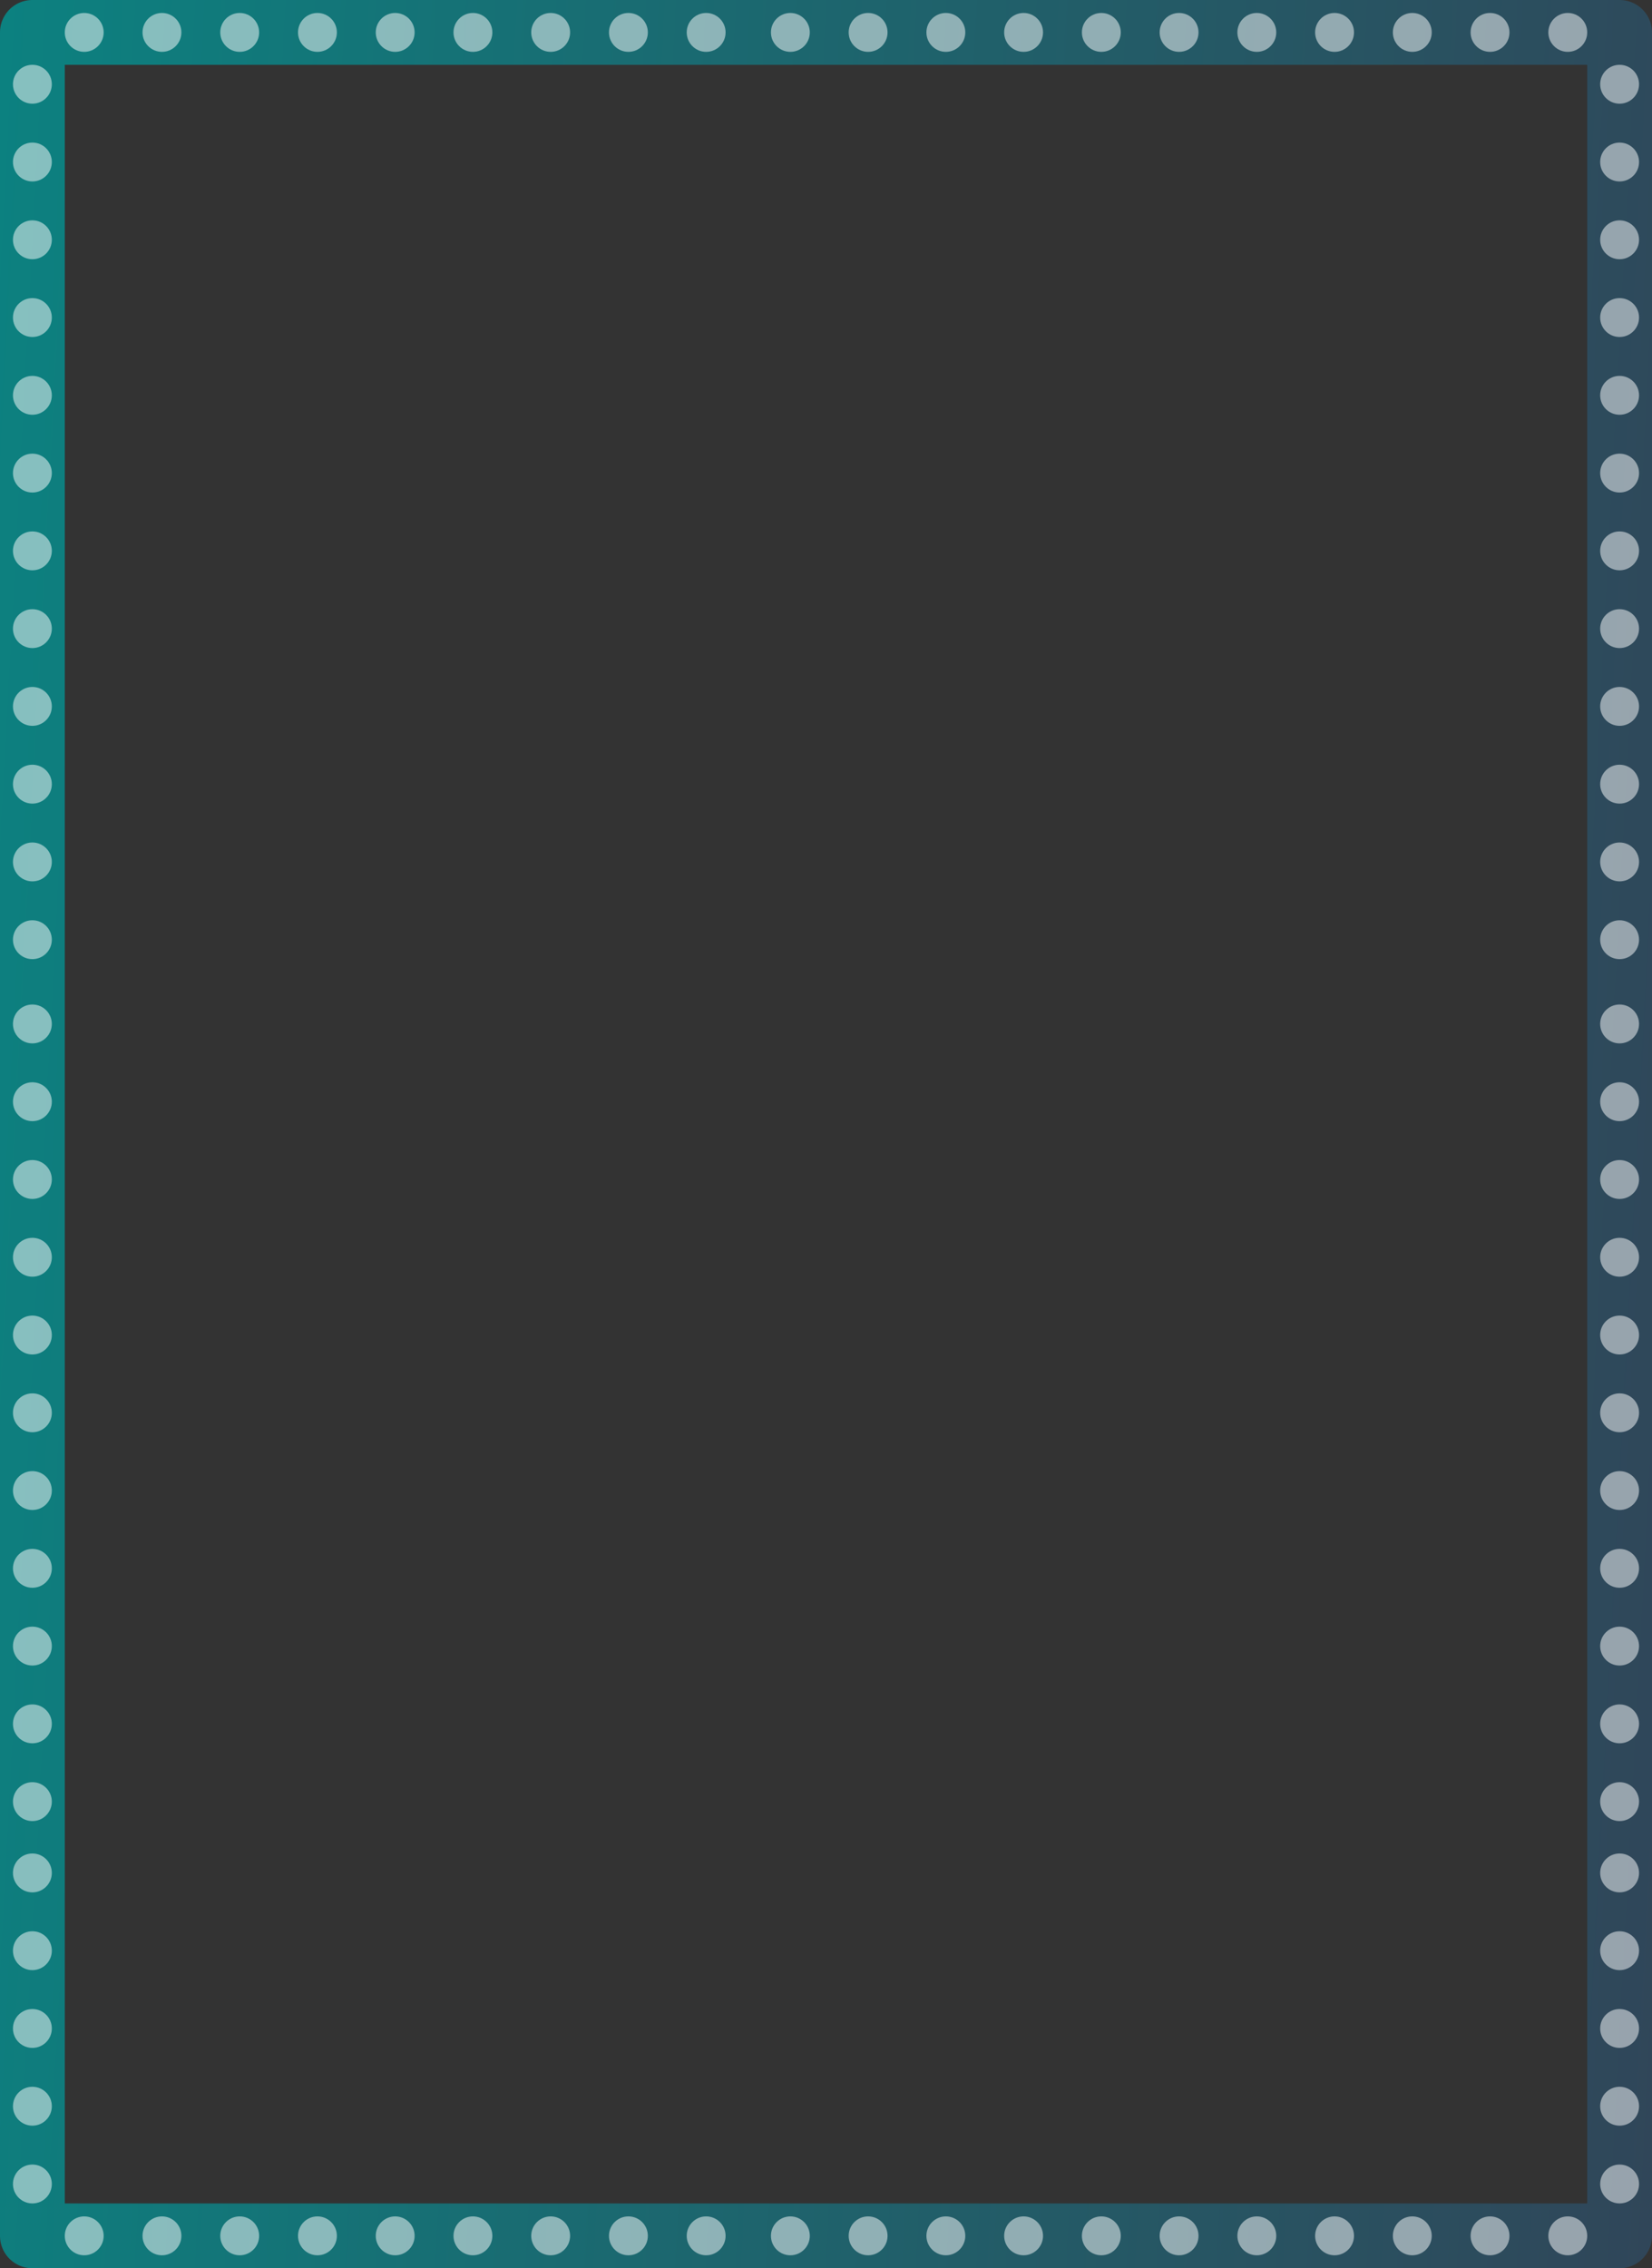 <svg width="255" height="350" fill="none" xmlns="http://www.w3.org/2000/svg"><rect width="100%" height="100%" fill="#333333" stroke="none"/><path fill-rule="evenodd" clip-rule="evenodd" d="M5 0a5 5 0 0 0-5 5v340a5 5 0 0 0 5 5h245a5 5 0 0 0 5-5V5a5 5 0 0 0-5-5H5zm240 10H10v330h235V10z" fill="url(#paint0_linear)"/><g opacity=".5" fill="#fff"><circle cx="13" cy="5" r="3"/><circle cx="13" cy="345" r="3"/><circle cx="5" cy="254" r="3" transform="rotate(-90 5 254)"/><circle cx="250" cy="254" r="3" transform="rotate(-90 250 254)"/><circle cx="5" cy="325" r="3" transform="rotate(-90 5 325)"/><circle cx="250" cy="325" r="3" transform="rotate(-90 250 325)"/><circle cx="5" cy="337" r="3" transform="rotate(-90 5 337)"/><circle cx="250" cy="337" r="3" transform="rotate(-90 250 337)"/><circle cx="25" cy="5" r="3"/><circle cx="25" cy="345" r="3"/><circle cx="5" cy="242" r="3" transform="rotate(-90 5 242)"/><circle cx="250" cy="242" r="3" transform="rotate(-90 250 242)"/><circle cx="5" cy="313" r="3" transform="rotate(-90 5 313)"/><circle cx="250" cy="313" r="3" transform="rotate(-90 250 313)"/><circle cx="37" cy="5" r="3"/><circle cx="37" cy="345" r="3"/><circle cx="5" cy="230" r="3" transform="rotate(-90 5 230)"/><circle cx="250" cy="230" r="3" transform="rotate(-90 250 230)"/><circle cx="5" cy="301" r="3" transform="rotate(-90 5 301)"/><circle cx="250" cy="301" r="3" transform="rotate(-90 250 301)"/><circle cx="49" cy="5" r="3"/><circle cx="49" cy="345" r="3"/><circle cx="5" cy="218" r="3" transform="rotate(-90 5 218)"/><circle cx="250" cy="218" r="3" transform="rotate(-90 250 218)"/><circle cx="5" cy="289" r="3" transform="rotate(-90 5 289)"/><circle cx="250" cy="289" r="3" transform="rotate(-90 250 289)"/><circle cx="61" cy="5" r="3"/><circle cx="61" cy="345" r="3"/><circle cx="5" cy="206" r="3" transform="rotate(-90 5 206)"/><circle cx="250" cy="206" r="3" transform="rotate(-90 250 206)"/><circle cx="5" cy="278" r="3" transform="rotate(-90 5 278)"/><circle cx="250" cy="278" r="3" transform="rotate(-90 250 278)"/><circle cx="73" cy="5" r="3"/><circle cx="73" cy="345" r="3"/><circle cx="5" cy="194" r="3" transform="rotate(-90 5 194)"/><circle cx="250" cy="194" r="3" transform="rotate(-90 250 194)"/><circle cx="5" cy="266" r="3" transform="rotate(-90 5 266)"/><circle cx="250" cy="266" r="3" transform="rotate(-90 250 266)"/><circle cx="85" cy="5" r="3"/><circle cx="85" cy="345" r="3"/><circle cx="5" cy="182" r="3" transform="rotate(-90 5 182)"/><circle cx="250" cy="182" r="3" transform="rotate(-90 250 182)"/><circle cx="97" cy="5" r="3"/><circle cx="97" cy="345" r="3"/><circle cx="5" cy="170" r="3" transform="rotate(-90 5 170)"/><circle cx="250" cy="170" r="3" transform="rotate(-90 250 170)"/><circle cx="109" cy="5" r="3"/><circle cx="109" cy="345" r="3"/><circle cx="5" cy="158" r="3" transform="rotate(-90 5 158)"/><circle cx="250" cy="158" r="3" transform="rotate(-90 250 158)"/><circle cx="122" cy="5" r="3"/><circle cx="122" cy="345" r="3"/><circle cx="5" cy="145" r="3" transform="rotate(-90 5 145)"/><circle cx="250" cy="145" r="3" transform="rotate(-90 250 145)"/><circle cx="134" cy="5" r="3"/><circle cx="134" cy="345" r="3"/><circle cx="5" cy="133" r="3" transform="rotate(-90 5 133)"/><circle cx="250" cy="133" r="3" transform="rotate(-90 250 133)"/><circle cx="146" cy="5" r="3"/><circle cx="146" cy="345" r="3"/><circle cx="5" cy="121" r="3" transform="rotate(-90 5 121)"/><circle cx="250" cy="121" r="3" transform="rotate(-90 250 121)"/><circle cx="158" cy="5" r="3"/><circle cx="158" cy="345" r="3"/><circle cx="5" cy="109" r="3" transform="rotate(-90 5 109)"/><circle cx="250" cy="109" r="3" transform="rotate(-90 250 109)"/><circle cx="170" cy="5" r="3"/><circle cx="170" cy="345" r="3"/><circle cx="5" cy="97" r="3" transform="rotate(-90 5 97)"/><circle cx="250" cy="97" r="3" transform="rotate(-90 250 97)"/><circle cx="182" cy="5" r="3"/><circle cx="182" cy="345" r="3"/><circle cx="5" cy="85" r="3" transform="rotate(-90 5 85)"/><circle cx="250" cy="85" r="3" transform="rotate(-90 250 85)"/><circle cx="194" cy="5" r="3"/><circle cx="194" cy="345" r="3"/><circle cx="5" cy="73" r="3" transform="rotate(-90 5 73)"/><circle cx="250" cy="73" r="3" transform="rotate(-90 250 73)"/><circle cx="206" cy="5" r="3"/><circle cx="206" cy="345" r="3"/><circle cx="5" cy="61" r="3" transform="rotate(-90 5 61)"/><circle cx="250" cy="61" r="3" transform="rotate(-90 250 61)"/><circle cx="218" cy="5" r="3"/><circle cx="218" cy="345" r="3"/><circle cx="5" cy="49" r="3" transform="rotate(-90 5 49)"/><circle cx="250" cy="49" r="3" transform="rotate(-90 250 49)"/><circle cx="230" cy="5" r="3"/><circle cx="230" cy="345" r="3"/><circle cx="5" cy="37" r="3" transform="rotate(-90 5 37)"/><circle cx="250" cy="37" r="3" transform="rotate(-90 250 37)"/><circle cx="242" cy="5" r="3"/><circle cx="242" cy="345" r="3"/><circle cx="5" cy="25" r="3" transform="rotate(-90 5 25)"/><circle cx="250" cy="25" r="3" transform="rotate(-90 250 25)"/><circle cx="5" cy="13" r="3"/><circle cx="250" cy="13" r="3"/></g><defs><linearGradient id="paint0_linear" x1="0" y1="0" x2="272.884" y2="14.549" gradientUnits="userSpaceOnUse"><stop stop-color="#0C8180"/><stop offset="1" stop-color="#304659"/></linearGradient></defs></svg>